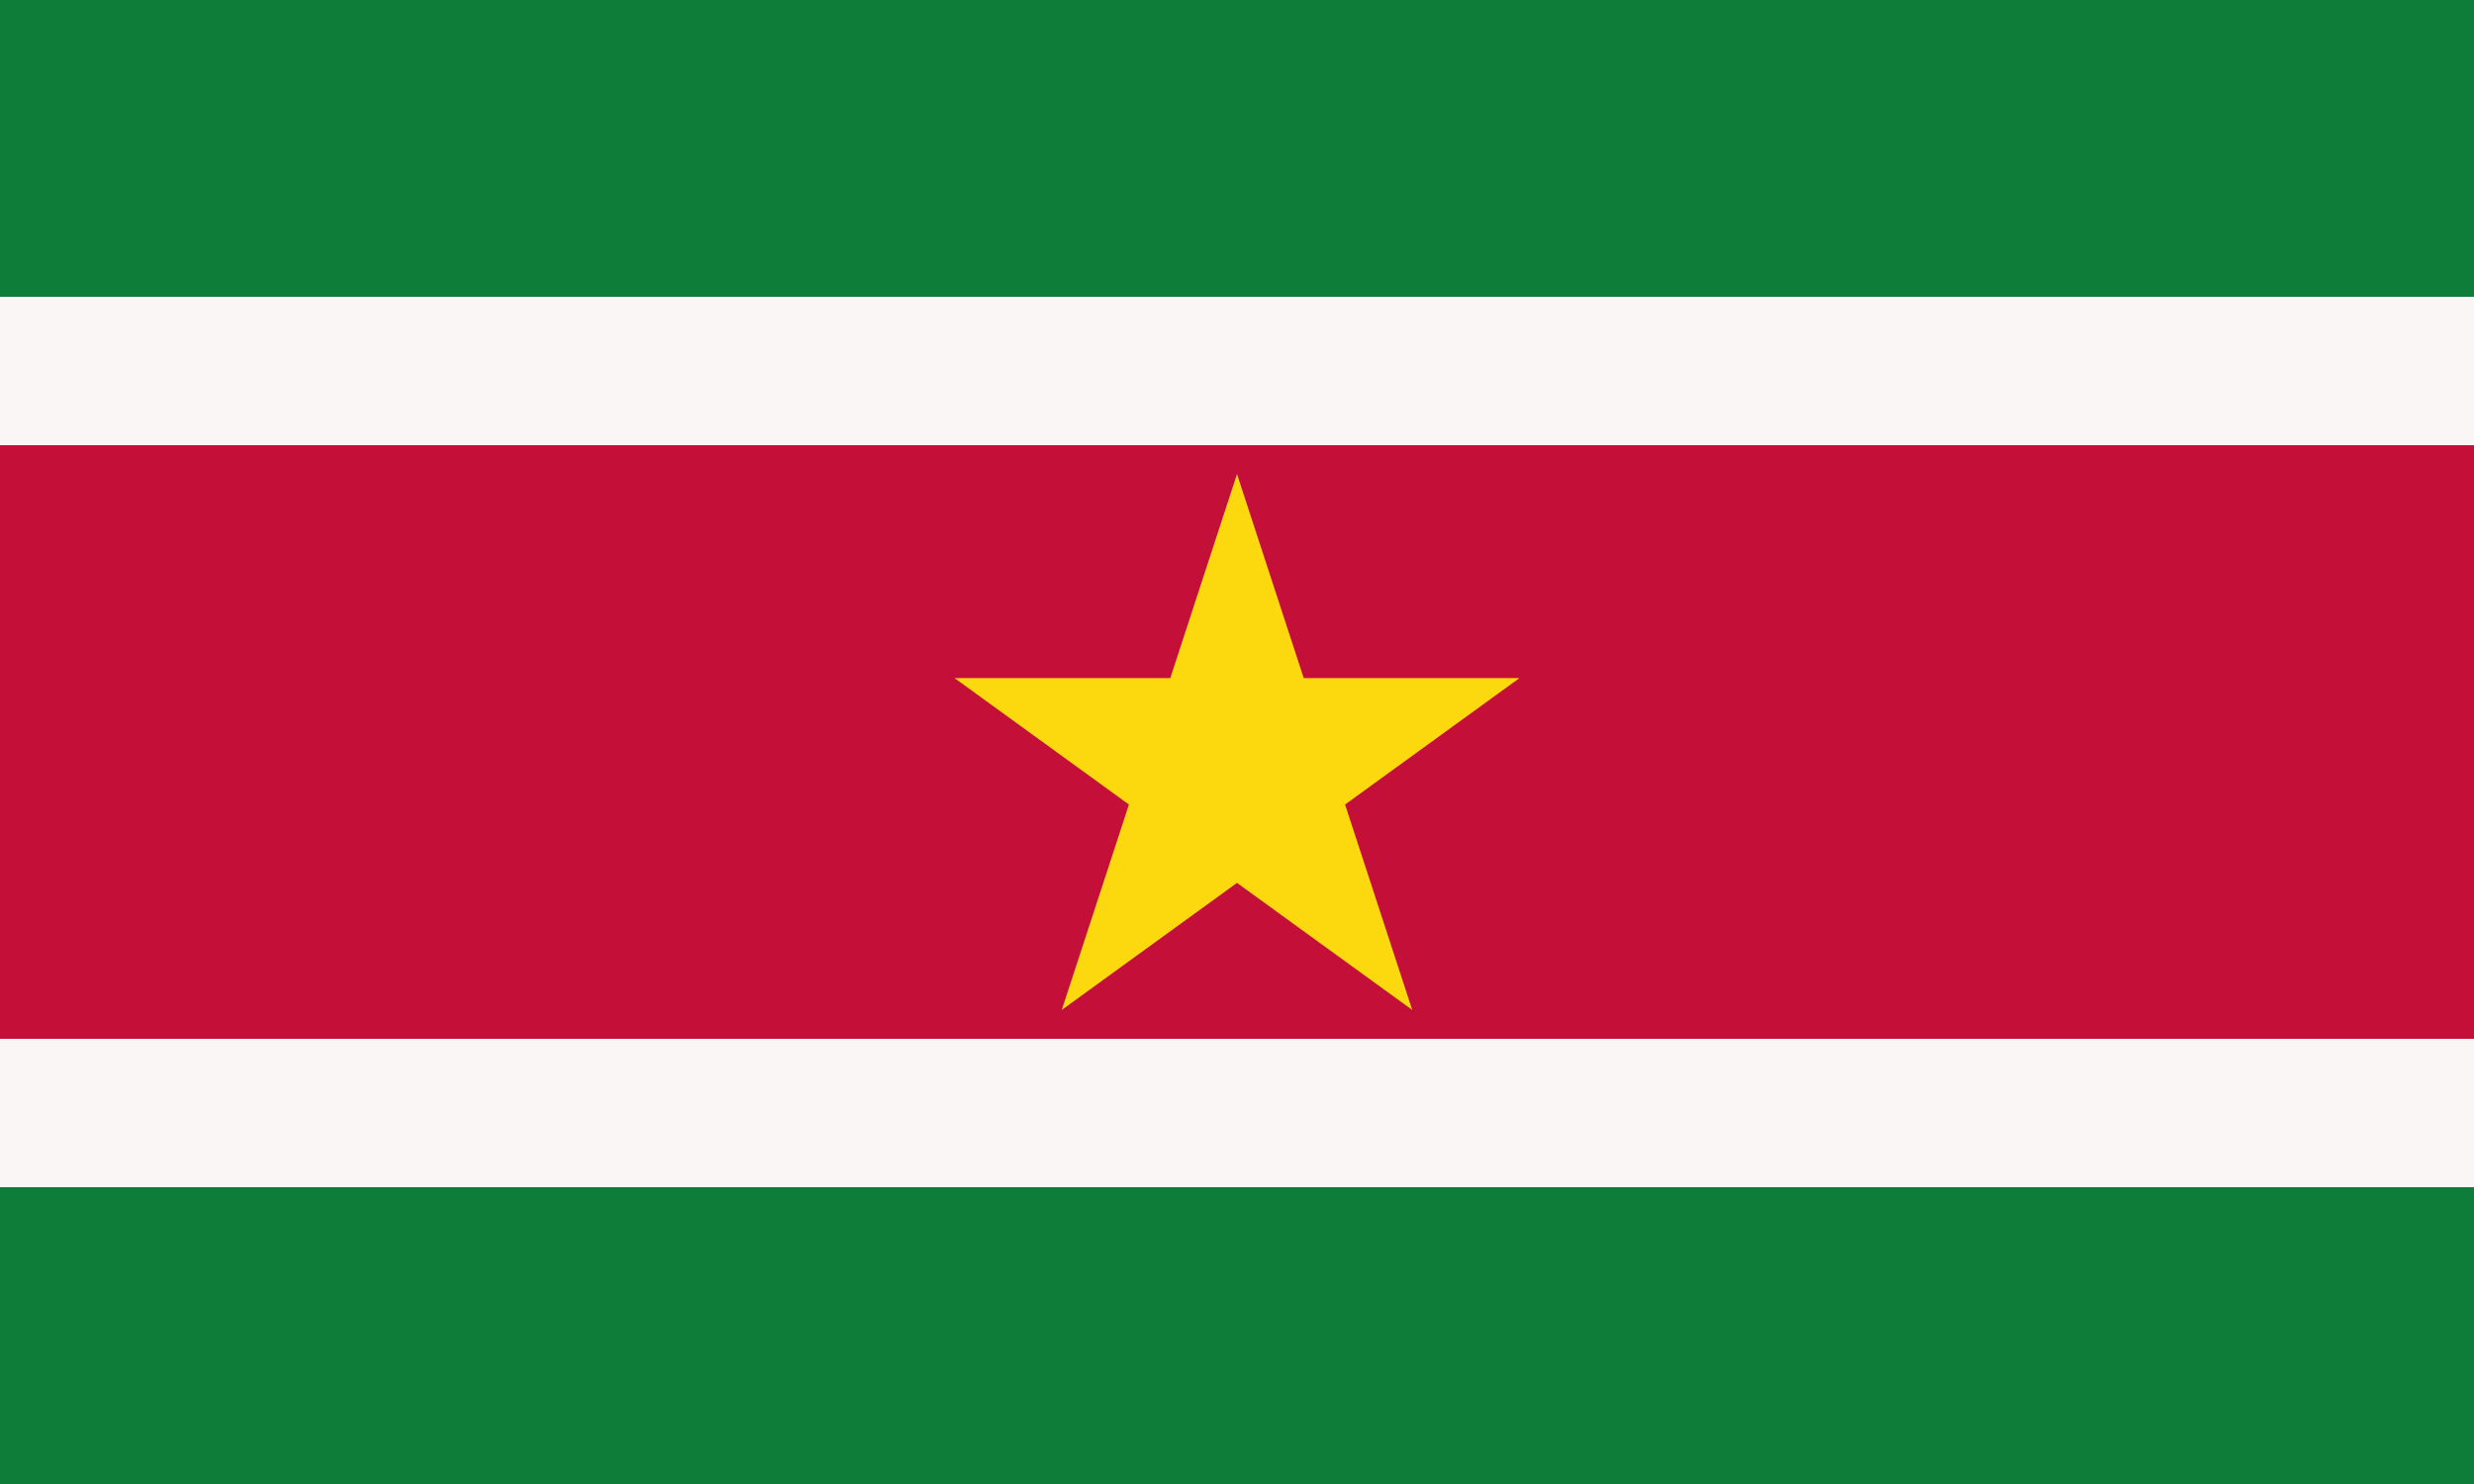 <svg xmlns="http://www.w3.org/2000/svg" width="1200" height="720"><path fill="#0f7d3a" d="M0 0h1200v720H0z"/><path fill="#faf6f5" d="M0 144h1200v432H0z"/><path fill="#c40f38" d="M0 216h1200v288H0z"/><path fill="#fcd80e" d="m600 230 85 260-222-161h274L515 490l85-260Z"/></svg>